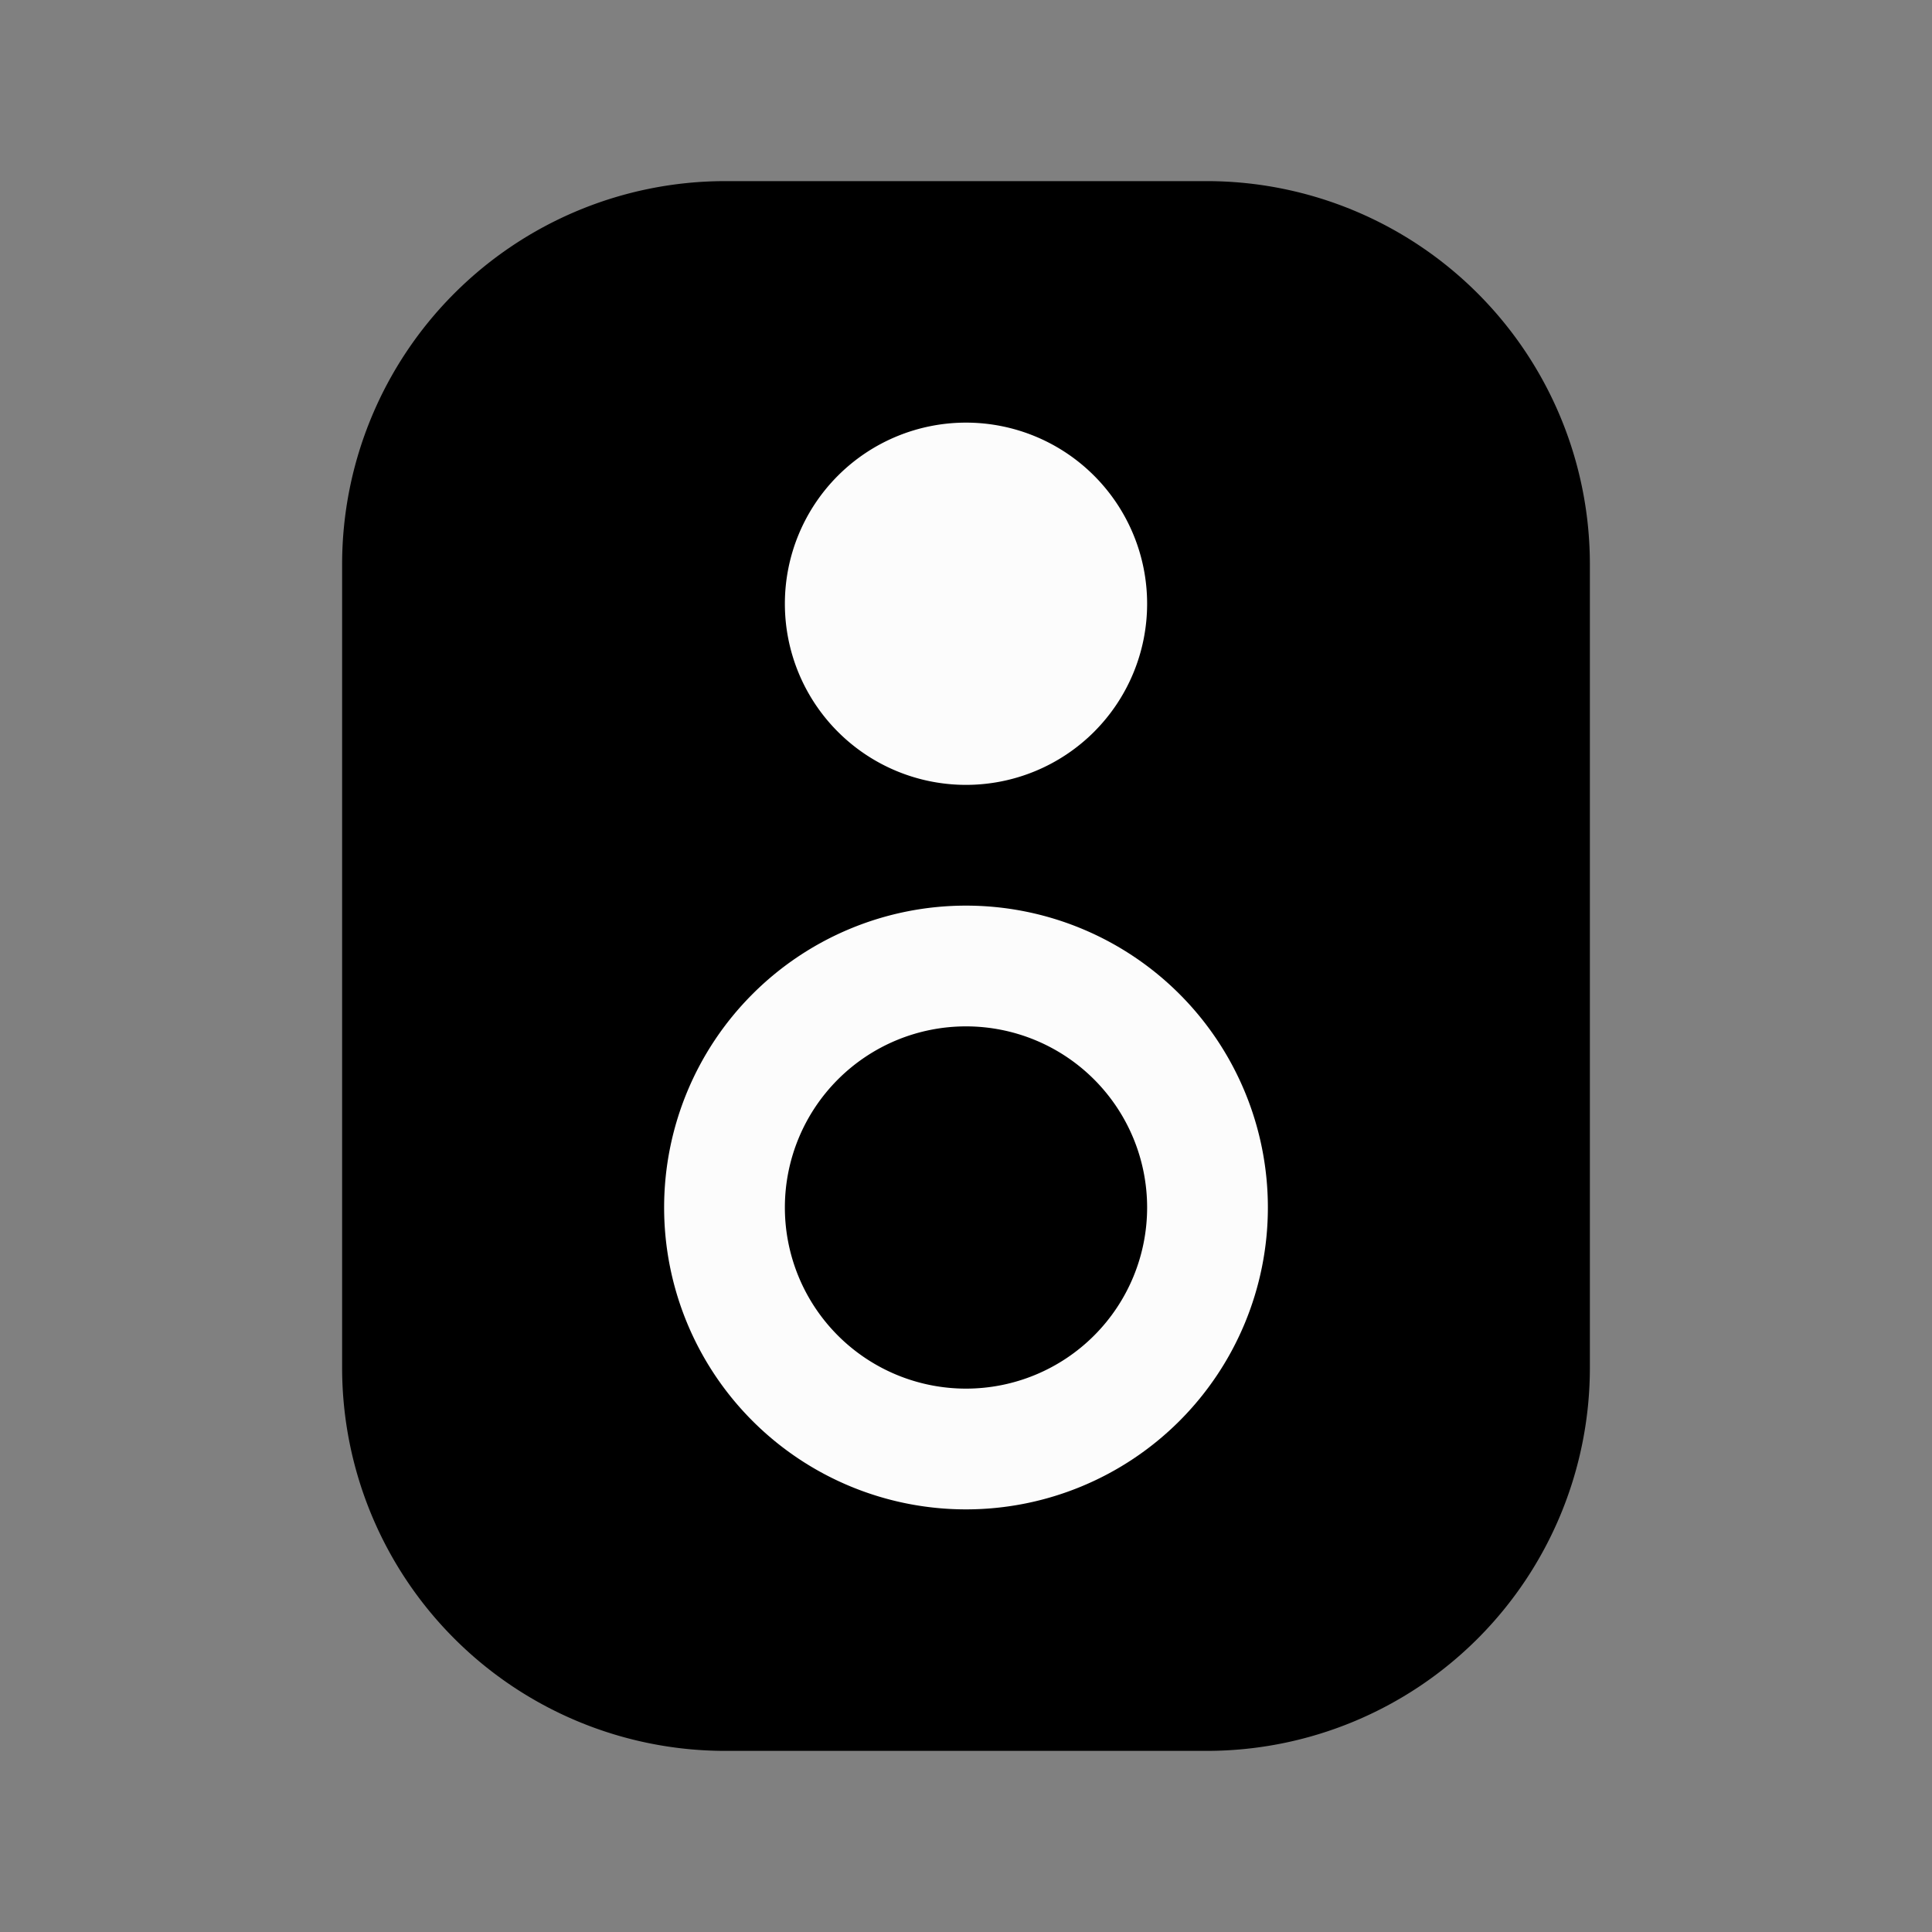<svg xmlns="http://www.w3.org/2000/svg" fill="none" viewBox="0 0 24 24">
  <rect x="0" y="0" width="24" height="24" fill="#808080" stroke="none"/>
  <path fill="currentColor" d="M15 21H9c-2.2 0-4-1.8-4-4V7c0-2.2 1.8-4 4-4h6c2.2 0 4 1.8 4 4v10c0 2.2-1.8 4-4 4"/>
  <path fill="currentColor" fill-rule="evenodd" d="M9 3.75A3.26 3.26 0 0 0 5.75 7v10A3.26 3.26 0 0 0 9 20.25h6A3.26 3.26 0 0 0 18.25 17V7A3.26 3.26 0 0 0 15 3.75zM4.25 7A4.76 4.76 0 0 1 9 2.25h6A4.76 4.76 0 0 1 19.75 7v10A4.76 4.76 0 0 1 15 21.75H9A4.76 4.76 0 0 1 4.25 17z" clip-rule="evenodd"/>
  <path fill="#FCFCFC" d="M12 9a1.5 1.5 0 1 0 0-3 1.5 1.5 0 0 0 0 3"/>
  <path fill="#FCFCFC" fill-rule="evenodd" d="M12 6.75a.75.75 0 1 0 0 1.5.75.75 0 0 0 0-1.5m-2.25.75a2.25 2.25 0 1 1 4.5 0 2.25 2.25 0 0 1-4.5 0M12 12.75a2.25 2.25 0 1 0 0 4.5 2.25 2.25 0 0 0 0-4.5M8.25 15a3.75 3.75 0 1 1 7.5 0 3.75 3.75 0 0 1-7.5 0" clip-rule="evenodd"/>
</svg>
